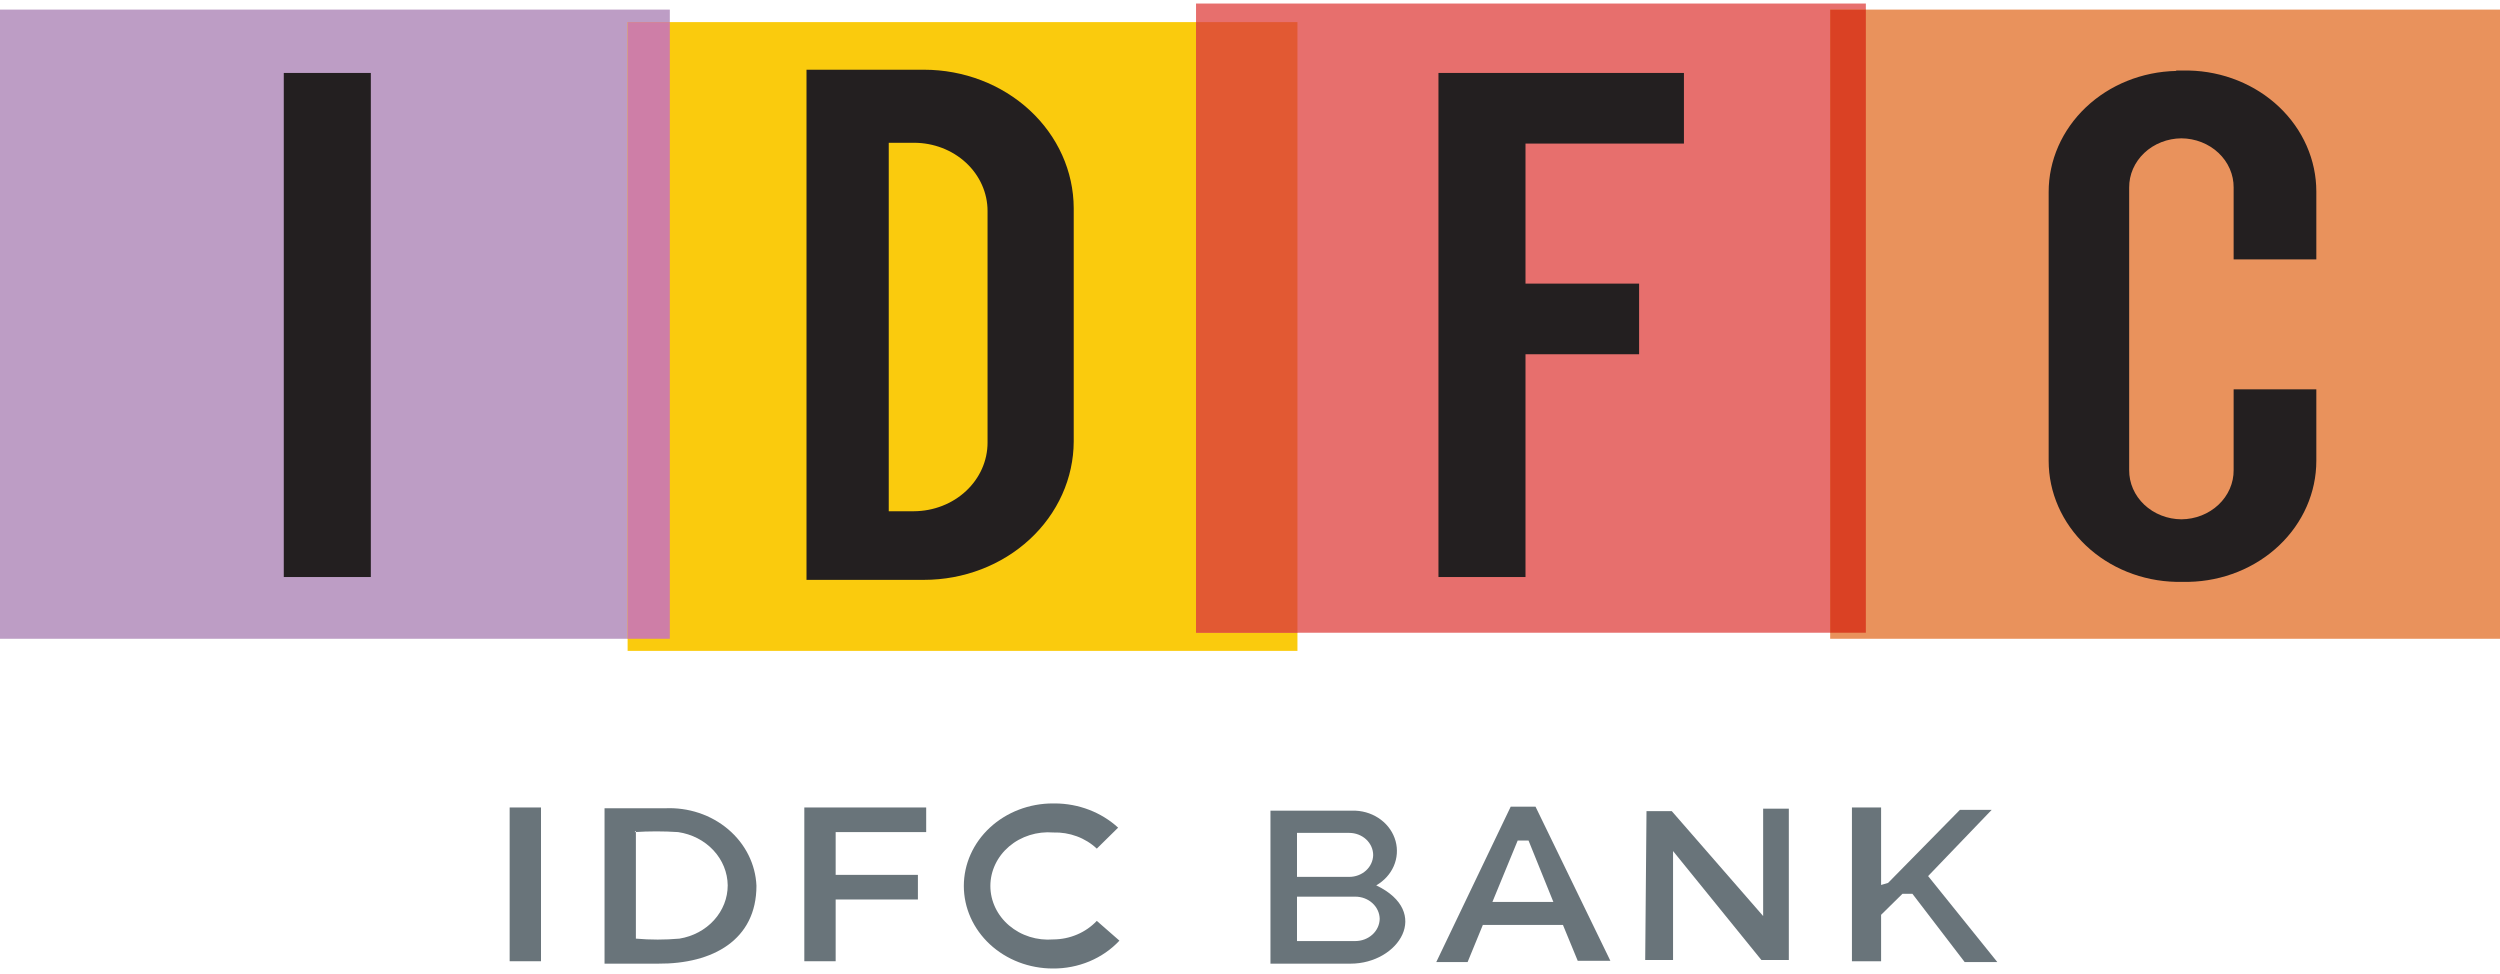 <svg width="190" height="74" viewBox="0 0 190 74" fill="none" xmlns="http://www.w3.org/2000/svg">
<g clip-path="url(#clip0_290_4448)">
<path fill-rule="evenodd" clip-rule="evenodd" d="M0 0.729H50.907V48.547H0V0.729Z" fill="#BD9DC5"/>
<path fill-rule="evenodd" clip-rule="evenodd" d="M47.699 1.68H98.606V49.467H47.699V1.68Z" fill="#FACB0D"/>
<path fill-rule="evenodd" clip-rule="evenodd" d="M47.699 1.68H50.907V48.547H47.699V1.68Z" fill="#CE7EA7"/>
<path fill-rule="evenodd" clip-rule="evenodd" d="M90.898 0.269H141.805V48.087H90.898V0.269Z" fill="#E76F6D"/>
<path fill-rule="evenodd" clip-rule="evenodd" d="M98.606 48.087H90.898V1.68H98.606V48.087Z" fill="#E25933"/>
<path fill-rule="evenodd" clip-rule="evenodd" d="M139.093 0.729H190V48.547H139.093V0.729Z" fill="#E9925C"/>
<path fill-rule="evenodd" clip-rule="evenodd" d="M139.093 0.729H141.805V48.087H139.093V0.729Z" fill="#DA4124"/>
<path fill-rule="evenodd" clip-rule="evenodd" d="M38.734 61.368H41.116V73.054H38.734V61.368Z" fill="#69747A"/>
<path fill-rule="evenodd" clip-rule="evenodd" d="M61.128 61.368H63.51H70.39V63.239H63.51V66.49H69.761V68.361H63.51V73.054H61.128V68.361V66.49V63.239V61.368Z" fill="#69747A"/>
<path fill-rule="evenodd" clip-rule="evenodd" d="M80.181 61.061C81.978 61.07 83.699 61.73 84.977 62.901L83.357 64.496C82.927 64.091 82.411 63.772 81.841 63.561C81.272 63.35 80.662 63.25 80.049 63.269C79.441 63.22 78.829 63.289 78.252 63.471C77.674 63.653 77.144 63.944 76.695 64.326C76.245 64.709 75.886 65.173 75.641 65.691C75.395 66.209 75.268 66.768 75.268 67.333C75.268 67.899 75.395 68.458 75.641 68.976C75.886 69.493 76.245 69.958 76.695 70.34C77.144 70.722 77.674 71.014 78.252 71.196C78.829 71.378 79.441 71.446 80.049 71.397C80.676 71.393 81.296 71.265 81.866 71.021C82.436 70.778 82.944 70.425 83.357 69.986L85.076 71.489C84.449 72.161 83.671 72.698 82.797 73.064C81.923 73.429 80.974 73.614 80.016 73.606C78.222 73.606 76.501 72.945 75.232 71.769C73.964 70.592 73.251 68.997 73.251 67.333C73.251 65.67 73.964 64.074 75.232 62.898C76.501 61.722 78.222 61.061 80.016 61.061H80.181Z" fill="#69747A"/>
<path fill-rule="evenodd" clip-rule="evenodd" d="M45.945 61.429H50.543C51.418 61.388 52.292 61.508 53.116 61.782C53.94 62.057 54.697 62.48 55.343 63.028C55.989 63.576 56.512 64.237 56.88 64.974C57.248 65.71 57.456 66.507 57.49 67.318C57.49 71.428 54.182 73.268 50.014 73.238H45.945V61.429ZM48.228 63.239C49.329 63.166 50.434 63.166 51.536 63.239C52.579 63.391 53.53 63.881 54.221 64.623C54.911 65.364 55.296 66.308 55.306 67.287C55.306 68.255 54.938 69.192 54.266 69.932C53.595 70.673 52.663 71.17 51.635 71.336C50.535 71.433 49.427 71.433 48.327 71.336V63.147L48.228 63.239Z" fill="#69747A"/>
<path fill-rule="evenodd" clip-rule="evenodd" d="M96.555 61.613V73.238H102.641C106.313 73.238 108.827 69.312 104.593 67.287C105.193 66.945 105.659 66.433 105.924 65.828C106.188 65.222 106.238 64.554 106.064 63.92C105.89 63.287 105.503 62.722 104.959 62.306C104.415 61.892 103.742 61.648 103.038 61.613H96.422H96.555ZM98.572 68.146H103.005C103.491 68.146 103.957 68.323 104.303 68.638C104.65 68.954 104.849 69.383 104.857 69.833C104.849 70.283 104.65 70.712 104.303 71.028C103.957 71.343 103.491 71.52 103.005 71.52H98.572V68.146ZM98.572 63.3H102.542C103.024 63.3 103.487 63.478 103.828 63.794C104.169 64.111 104.361 64.539 104.361 64.987C104.352 65.429 104.157 65.85 103.817 66.16C103.476 66.47 103.019 66.643 102.542 66.643H98.572V63.3Z" fill="#69747A"/>
<path fill-rule="evenodd" clip-rule="evenodd" d="M109.157 73.115H111.539L112.697 70.293H118.783L119.908 73.023H122.389L116.699 61.306H114.814L109.157 73.115ZM113.424 68.545L115.343 63.883H116.17L118.055 68.545H113.424Z" fill="#69747A"/>
<path fill-rule="evenodd" clip-rule="evenodd" d="M125.035 72.962H127.152V64.68L133.867 72.962H135.951V61.46H133.999V69.618L127.053 61.644H125.134L125.035 72.962Z" fill="#69747A"/>
<path fill-rule="evenodd" clip-rule="evenodd" d="M142.963 67.257L143.492 67.103L148.95 61.552H151.365L146.536 66.582L151.795 73.115H149.314L145.345 67.931H144.584L142.963 69.526V73.054H140.747V61.368H142.963V67.257Z" fill="#69747A"/>
<path fill-rule="evenodd" clip-rule="evenodd" d="M21.567 5.544H28.183V43.854H21.567V5.544Z" fill="#231F20"/>
<path fill-rule="evenodd" clip-rule="evenodd" d="M61.294 5.299H70.225C73.237 5.299 76.126 6.407 78.259 8.379C80.392 10.351 81.595 13.027 81.603 15.82V33.548C81.595 36.341 80.392 39.017 78.259 40.989C76.126 42.961 73.237 44.069 70.225 44.069H61.294V5.299ZM67.678 10.851H69.464C70.946 10.851 72.368 11.397 73.417 12.369C74.465 13.341 75.054 14.659 75.054 16.034V33.64C75.054 35.018 74.466 36.339 73.419 37.316C72.371 38.293 70.949 38.846 69.464 38.854H67.545V10.851H67.678Z" fill="#231F20"/>
<path fill-rule="evenodd" clip-rule="evenodd" d="M109.323 5.544H115.938H127.979V10.912H115.938V21.555H124.572V26.923H115.938V43.854H109.323V26.923V21.555V10.912V5.544Z" fill="#231F20"/>
<path fill-rule="evenodd" clip-rule="evenodd" d="M165.39 5.36H166.349C168.941 5.416 171.406 6.411 173.217 8.13C175.028 9.85 176.042 12.158 176.041 14.562V19.715H169.756V14.255C169.761 13.768 169.661 13.284 169.464 12.833C169.267 12.381 168.976 11.97 168.607 11.622C168.239 11.274 167.8 10.998 167.316 10.807C166.832 10.617 166.313 10.517 165.787 10.513C165.261 10.517 164.742 10.617 164.258 10.807C163.774 10.998 163.335 11.274 162.966 11.622C162.598 11.97 162.307 12.381 162.109 12.833C161.912 13.284 161.813 13.768 161.817 14.255V35.726C161.813 36.213 161.912 36.697 162.109 37.148C162.307 37.6 162.598 38.011 162.966 38.359C163.335 38.706 163.774 38.983 164.258 39.173C164.742 39.364 165.261 39.464 165.787 39.468C166.313 39.464 166.832 39.364 167.316 39.173C167.8 38.983 168.239 38.706 168.607 38.359C168.976 38.011 169.267 37.6 169.464 37.148C169.661 36.697 169.761 36.213 169.756 35.726V29.591H176.041V35.02C176.042 37.424 175.028 39.732 173.217 41.452C171.406 43.172 168.941 44.166 166.349 44.222H165.39C162.798 44.166 160.333 43.172 158.522 41.452C156.711 39.732 155.697 37.424 155.698 35.02V14.593C155.697 12.189 156.711 9.881 158.522 8.161C160.333 6.441 162.798 5.447 165.39 5.391V5.36Z" fill="#231F20"/>
</g>
<defs>
<clipPath id="clip0_290_4448">
<rect width="190" height="73.337" fill="white" transform="translate(0 0.269)"/>
</clipPath>
</defs>
</svg>
